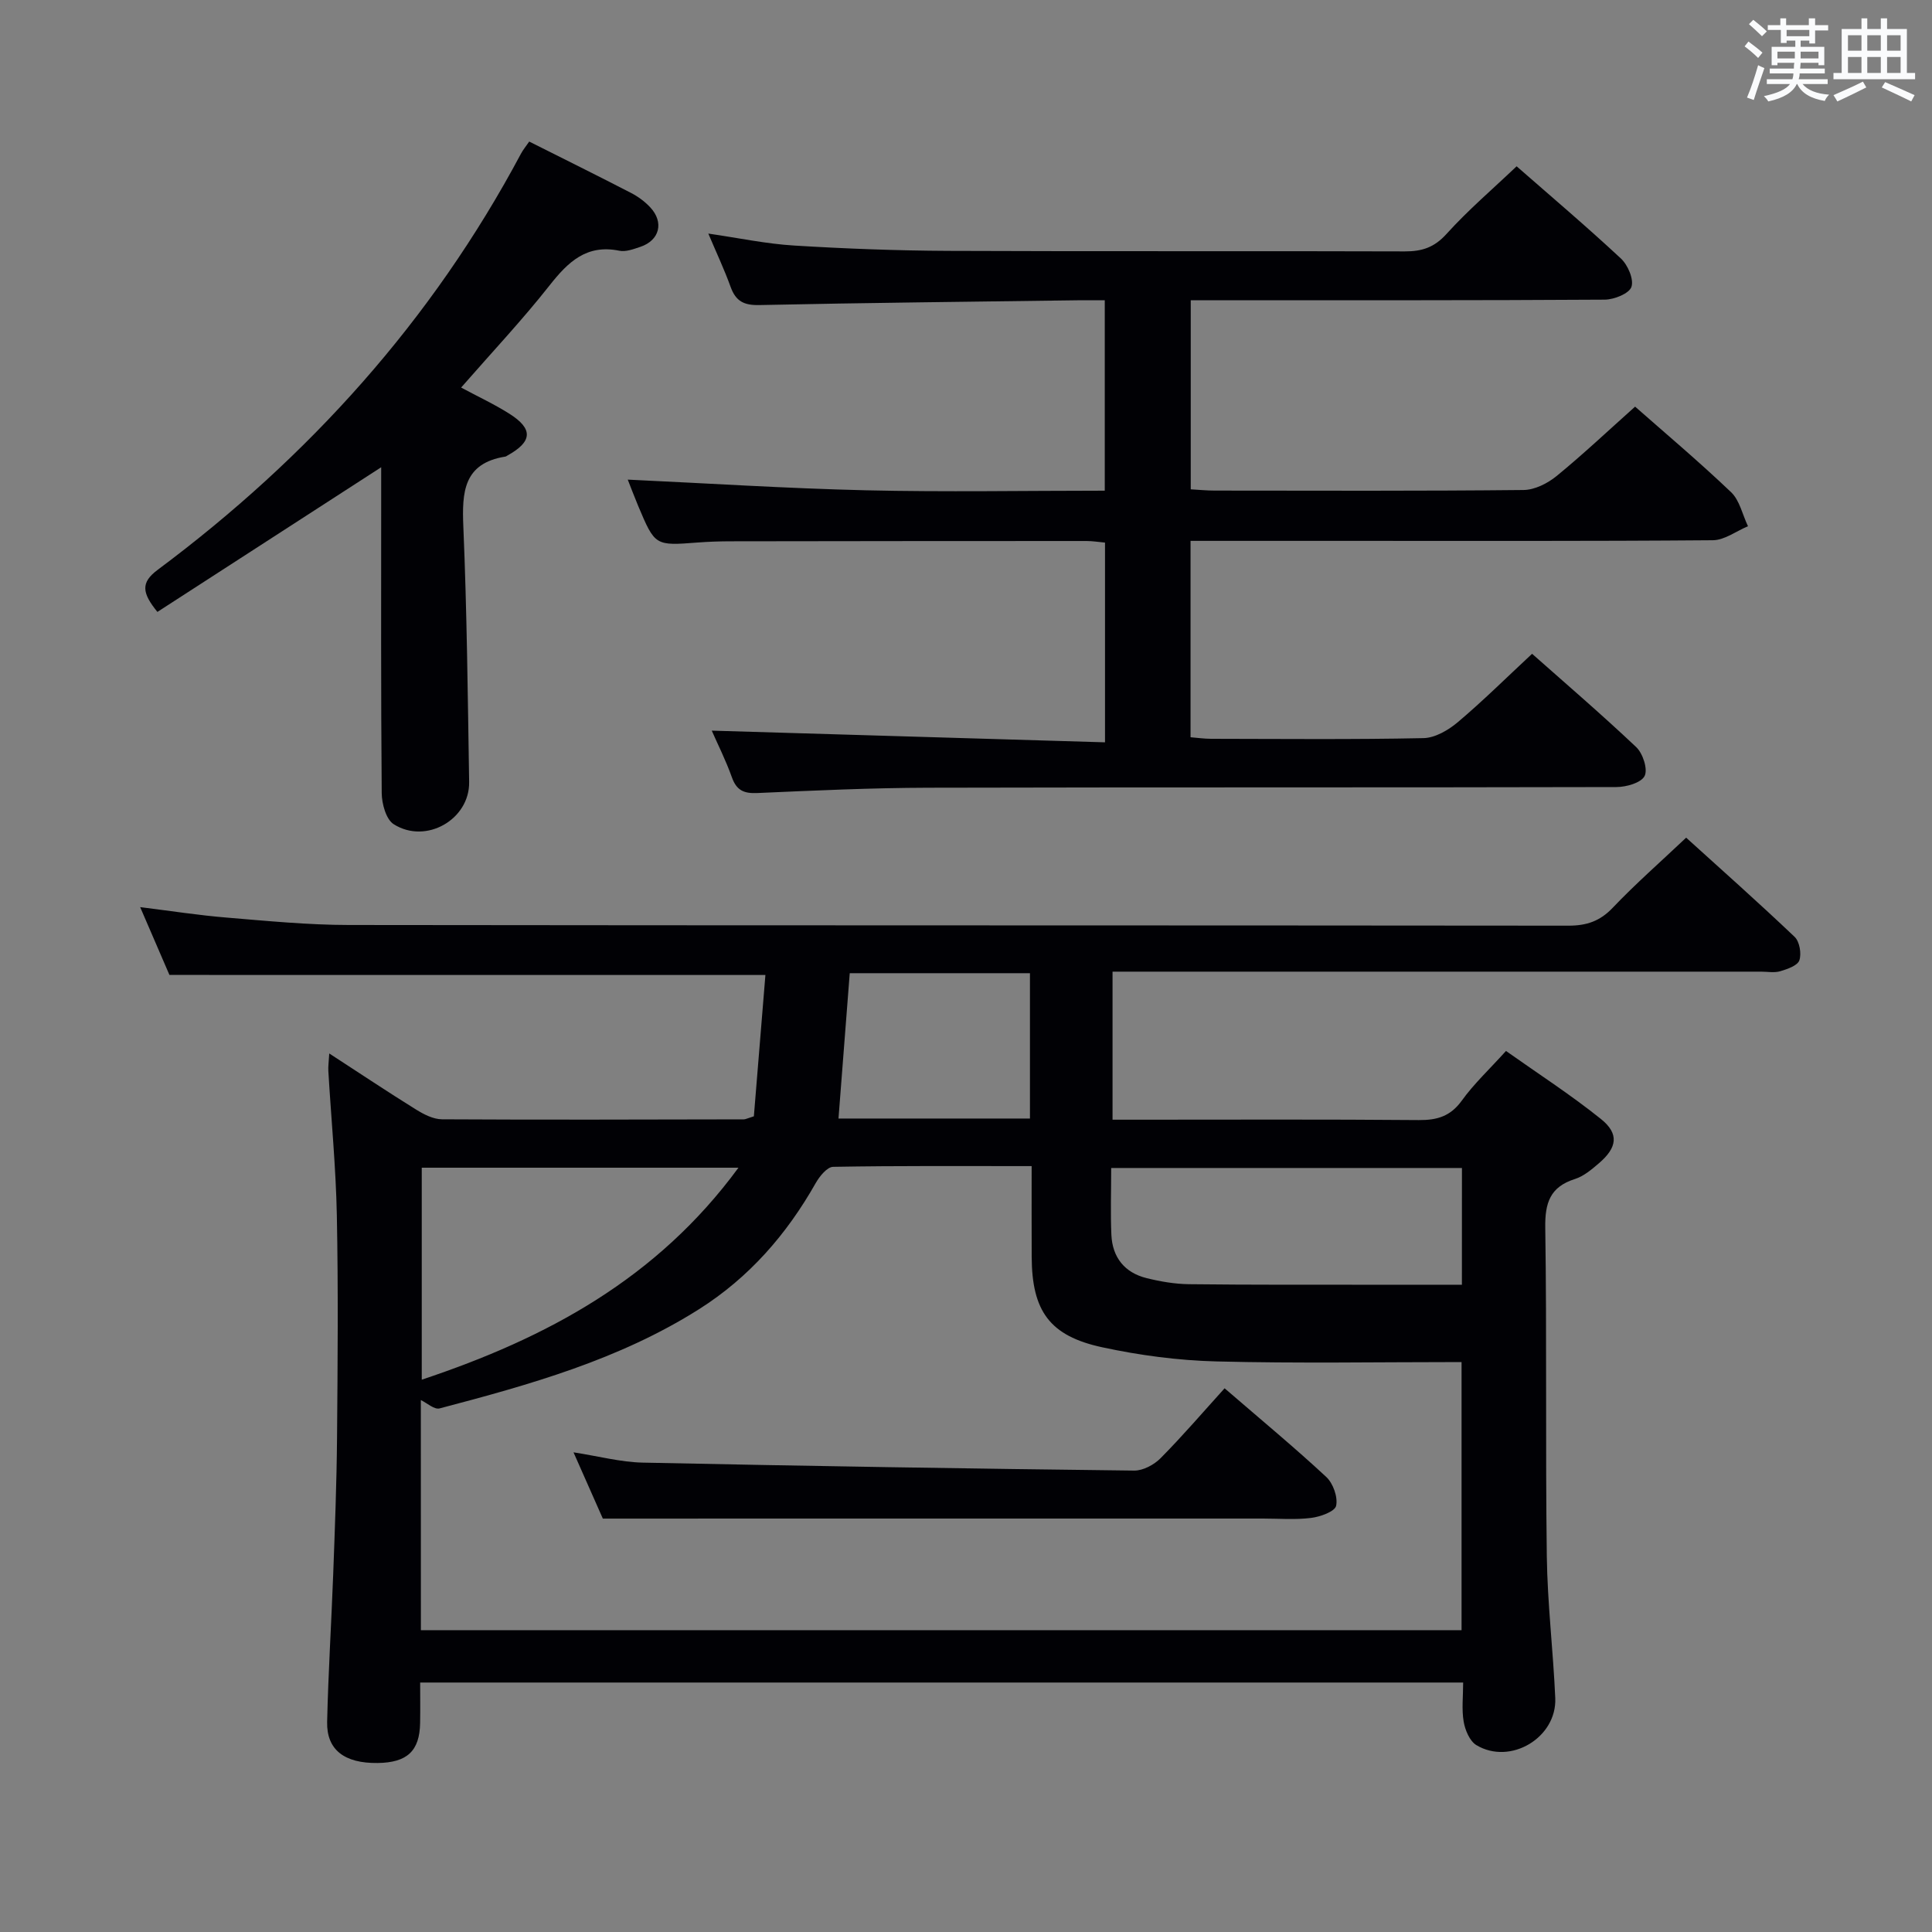 <svg enable-background="new 0 0 400 400" viewBox="0 0 400 400" xmlns="http://www.w3.org/2000/svg"><rect x="0" y="0" width="400" height="400" fill="#808080" stroke="none"/><g fill="#010105"><path d="m35.08 201.85c-1.76-4.07-3.77-8.74-6.06-14.04 6.42.8 12.12 1.69 17.84 2.16 8.44.7 16.9 1.53 25.36 1.54 84.17.11 168.33.05 252.5.14 3.77 0 6.52-.92 9.17-3.7 4.7-4.94 9.85-9.45 15.21-14.52 7.13 6.46 14.92 13.37 22.46 20.54 1.02.97 1.45 3.46.98 4.85-.37 1.1-2.48 1.82-3.95 2.26-1.22.37-2.64.09-3.98.09-42.67 0-85.33 0-128 0-1.97 0-3.94 0-6.27 0v30.65h5.42c19.33 0 38.67-.09 58 .08 3.8.03 6.55-.79 8.89-4.03 2.51-3.49 5.71-6.47 9.15-10.28 6.56 4.65 13.37 9.04 19.66 14.09 3.8 3.05 3.37 5.91-.41 9.15-1.5 1.29-3.15 2.69-4.97 3.27-5.16 1.63-6.23 4.94-6.15 10.1.34 22.66.02 45.33.32 67.99.13 9.79 1.32 19.57 1.75 29.37.36 8.2-9.29 13.97-16.33 9.75-1.38-.83-2.33-3.1-2.63-4.85-.44-2.54-.11-5.22-.11-8.11-72.11 0-143.7 0-215.94 0 0 2.84.04 5.61-.01 8.38-.1 5.79-2.67 8.2-8.79 8.28-6.87.09-10.59-2.72-10.46-8.51.23-10.15.87-20.29 1.25-30.43.35-9.48.72-18.96.8-28.44.13-15.33.26-30.67-.04-46-.2-9.96-1.17-19.91-1.76-29.87-.06-.95.09-1.91.19-3.65 6.3 4.09 12.06 7.94 17.94 11.59 1.62 1.01 3.59 2.03 5.41 2.04 20.83.12 41.66.05 62.5.01.31 0 .62-.18 2.06-.63.77-9.4 1.57-19.24 2.39-29.26-41.43-.01-82.13-.01-123.39-.01zm52.06 135.66h215.46c0-18.67 0-36.92 0-55.51-17.14 0-33.95.3-50.74-.13-7.92-.2-15.92-1.26-23.66-2.93-10.91-2.35-14.55-7.53-14.6-18.72-.03-6.1-.01-12.2-.01-18.79-14.19 0-27.65-.09-41.1.15-1.24.02-2.81 1.96-3.61 3.37-6.01 10.62-13.8 19.56-24.16 26.11-16.52 10.45-35.08 15.64-53.72 20.54-1.08.28-2.6-1.13-3.87-1.73.01 15.71.01 31.52.01 47.64zm65.75-95.75c-22.54 0-44.05 0-65.57 0v43.89c25.89-8.63 48.7-20.89 65.57-43.89zm149.79.06c-24.43 0-48.42 0-72.62 0 0 4.88-.16 9.37.04 13.84.21 4.66 2.73 7.83 7.28 8.96 2.87.71 5.88 1.23 8.83 1.26 12.97.15 25.94.1 38.91.11 5.77.01 11.55 0 17.55 0 .01-8.27.01-16.03.01-24.17zm-129.08-10.24h39.64c0-10.11 0-20 0-30.09-12.71 0-25.11 0-37.31 0-.78 10.04-1.53 19.75-2.33 30.09z"/><path d="m228.78 153.69c0-14.49 0-27.75 0-41.35-1.31-.12-2.57-.33-3.84-.33-24.49 0-48.98.02-73.48.06-2.33 0-4.67.07-6.99.25-8.84.68-8.85.71-12.34-7.57-.83-1.98-1.58-3.99-2.16-5.45 16.41.76 32.84 1.82 49.28 2.21 16.44.38 32.9.08 49.48.08 0-13.37 0-26.12 0-39.42-2.04 0-3.83-.02-5.61 0-21.97.3-43.94.52-65.91.99-3.2.07-4.87-.8-5.94-3.75-1.29-3.58-2.92-7.03-4.62-11.05 6.23.9 11.99 2.13 17.8 2.48 10.62.65 21.27 1.05 31.91 1.1 31.49.14 62.98 0 94.47.11 3.57.01 6.12-.81 8.65-3.61 4.45-4.93 9.54-9.27 14.52-14.01 6.93 6.07 14.42 12.41 21.59 19.09 1.44 1.34 2.72 4.32 2.18 5.88-.48 1.39-3.59 2.63-5.55 2.64-26.82.17-53.65.12-80.47.12-1.63 0-3.26 0-5.22 0v39.15c1.67.09 3.29.26 4.91.26 21.33.02 42.65.1 63.98-.12 2.31-.02 4.98-1.36 6.84-2.88 5.53-4.52 10.73-9.44 16.27-14.38 6 5.29 13.13 11.29 19.86 17.7 1.79 1.7 2.37 4.67 3.51 7.06-2.42 1.01-4.84 2.88-7.27 2.9-25.82.21-51.65.13-77.47.13-10.13 0-20.25 0-30.67 0v40.66c1.41.11 2.83.32 4.25.32 14.66.02 29.33.17 43.98-.14 2.41-.05 5.16-1.66 7.1-3.3 5.2-4.39 10.05-9.2 15.38-14.16 6.8 6.03 14.35 12.5 21.57 19.33 1.37 1.3 2.43 4.57 1.73 5.97-.72 1.42-3.8 2.29-5.85 2.29-47.48.12-94.97.02-142.45.14-11.81.03-23.62.58-35.42 1.1-2.75.12-4.27-.53-5.24-3.23-1.27-3.57-3-6.99-4.18-9.69 26.87.81 53.84 1.61 81.42 2.42z"/><path d="m32.59 126.69c-3.2-3.93-3.5-6.07.05-8.71 31.25-23.29 56.8-51.61 75.21-86.14.46-.86 1.09-1.61 1.72-2.53 7.13 3.58 14.14 7.05 21.09 10.64 1.45.75 2.85 1.78 3.96 2.97 2.9 3.1 1.95 6.84-2.03 8.18-1.4.47-3.02 1.09-4.37.81-6.78-1.38-10.6 2.31-14.43 7.17-5.64 7.16-11.92 13.83-18.32 21.16 3.46 1.86 6.85 3.43 9.99 5.42 4.97 3.14 4.78 5.78-.38 8.64-.15.08-.29.2-.44.23-8.68 1.38-9.01 7.33-8.71 14.5.74 17.61.92 35.25 1.2 52.87.13 7.76-8.93 12.97-15.61 8.75-1.59-1-2.47-4.23-2.49-6.44-.18-20.82-.11-41.64-.11-62.45 0-1.76 0-3.52 0-5.02-15.66 10.13-31.04 20.07-46.33 29.95z"/><path d="m124.81 314.41c-1.52-3.43-3.65-8.23-6.07-13.72 5.23.81 9.77 2.03 14.32 2.13 33.92.71 67.84 1.25 101.76 1.65 1.84.02 4.13-1.21 5.48-2.58 4.55-4.6 8.78-9.53 13.24-14.46 7.81 6.74 14.6 12.36 21.05 18.36 1.42 1.32 2.43 4.17 2.04 5.97-.26 1.19-3.29 2.28-5.19 2.51-3.28.41-6.65.13-9.98.13-31.47 0-62.95 0-94.42 0-13.76.01-27.53.01-42.23.01z"/></g><path d="m361.2 9.6.8-1c.9.7 1.9 1.4 2.9 2.3l-.9 1.1c-1-1-2-1.8-2.8-2.4zm.5 10.6c.9-2.1 1.6-4.3 2.3-6.7.4.2.8.4 1.3.6-.7 2.1-1.5 4.3-2.2 6.6zm.4-15.2.9-.9c1 .8 2 1.6 2.8 2.4l-1 1c-.9-.9-1.8-1.7-2.7-2.5zm12.5-1.2h1.2v1.4h2.7v1.1h-2.7v2.7h-1.2v-.6h-1.8v1.3h4.9v3.8h-1.2v-.5h-3.7c0 .4-.1.9-.1 1.2h5.1v1h-5.2c0 .5-.1.9-.2 1.2h6v1h-5.2c1.1 1.3 2.9 2 5.5 2.2-.4.4-.7.8-.9 1.3-2.9-.5-4.8-1.6-5.7-3.5h-.1c-.8 1.7-2.7 2.9-5.9 3.6-.2-.4-.6-.8-.9-1.1 2.8-.6 4.6-1.4 5.4-2.5h-4.8v-1h5.3c.1-.3.2-.7.2-1.2h-4.9v-1h5c0-.4 0-.8.1-1.2h-3.5v.5h-1.2v-3.8h4.9v-1.3h-1.8v.5h-1.2v-2.7h-2.7v-1h2.6v-1.4h1.2v1.4h4.7v-1.4zm-6.6 8.3h3.6c0-.4 0-.9 0-1.4h-3.6zm1.9-4.6h4.7v-1.3h-4.7zm6.6 3.2h-3.7v1.4h3.7z" fill="#fafbfc"/><path d="m385.3 3.8h1.3v2.2h2.8v-2.2h1.3v2.2h4.1v9.1h1.7v1.3h-16.9v-1.3h1.7v-9.1h4.1v-2.2zm.4 13.1.7 1.2c-1.8.9-3.8 1.9-6 2.9-.2-.4-.5-.8-.8-1.3 2.3-1 4.3-1.9 6.1-2.8zm-3.1-6.4h2.8v-3.2h-2.8zm0 4.6h2.8v-3.3h-2.8zm4-4.6h2.8v-3.2h-2.8zm0 4.6h2.8v-3.3h-2.8zm3.7 1.9c2.1.9 4.1 1.8 6.1 2.7l-.7 1.3c-2.2-1.1-4.2-2-6.1-2.9zm3.2-9.7h-2.8v3.2h2.8zm-2.8 7.8h2.8v-3.3h-2.8z" fill="#fafbfc"/></svg>
